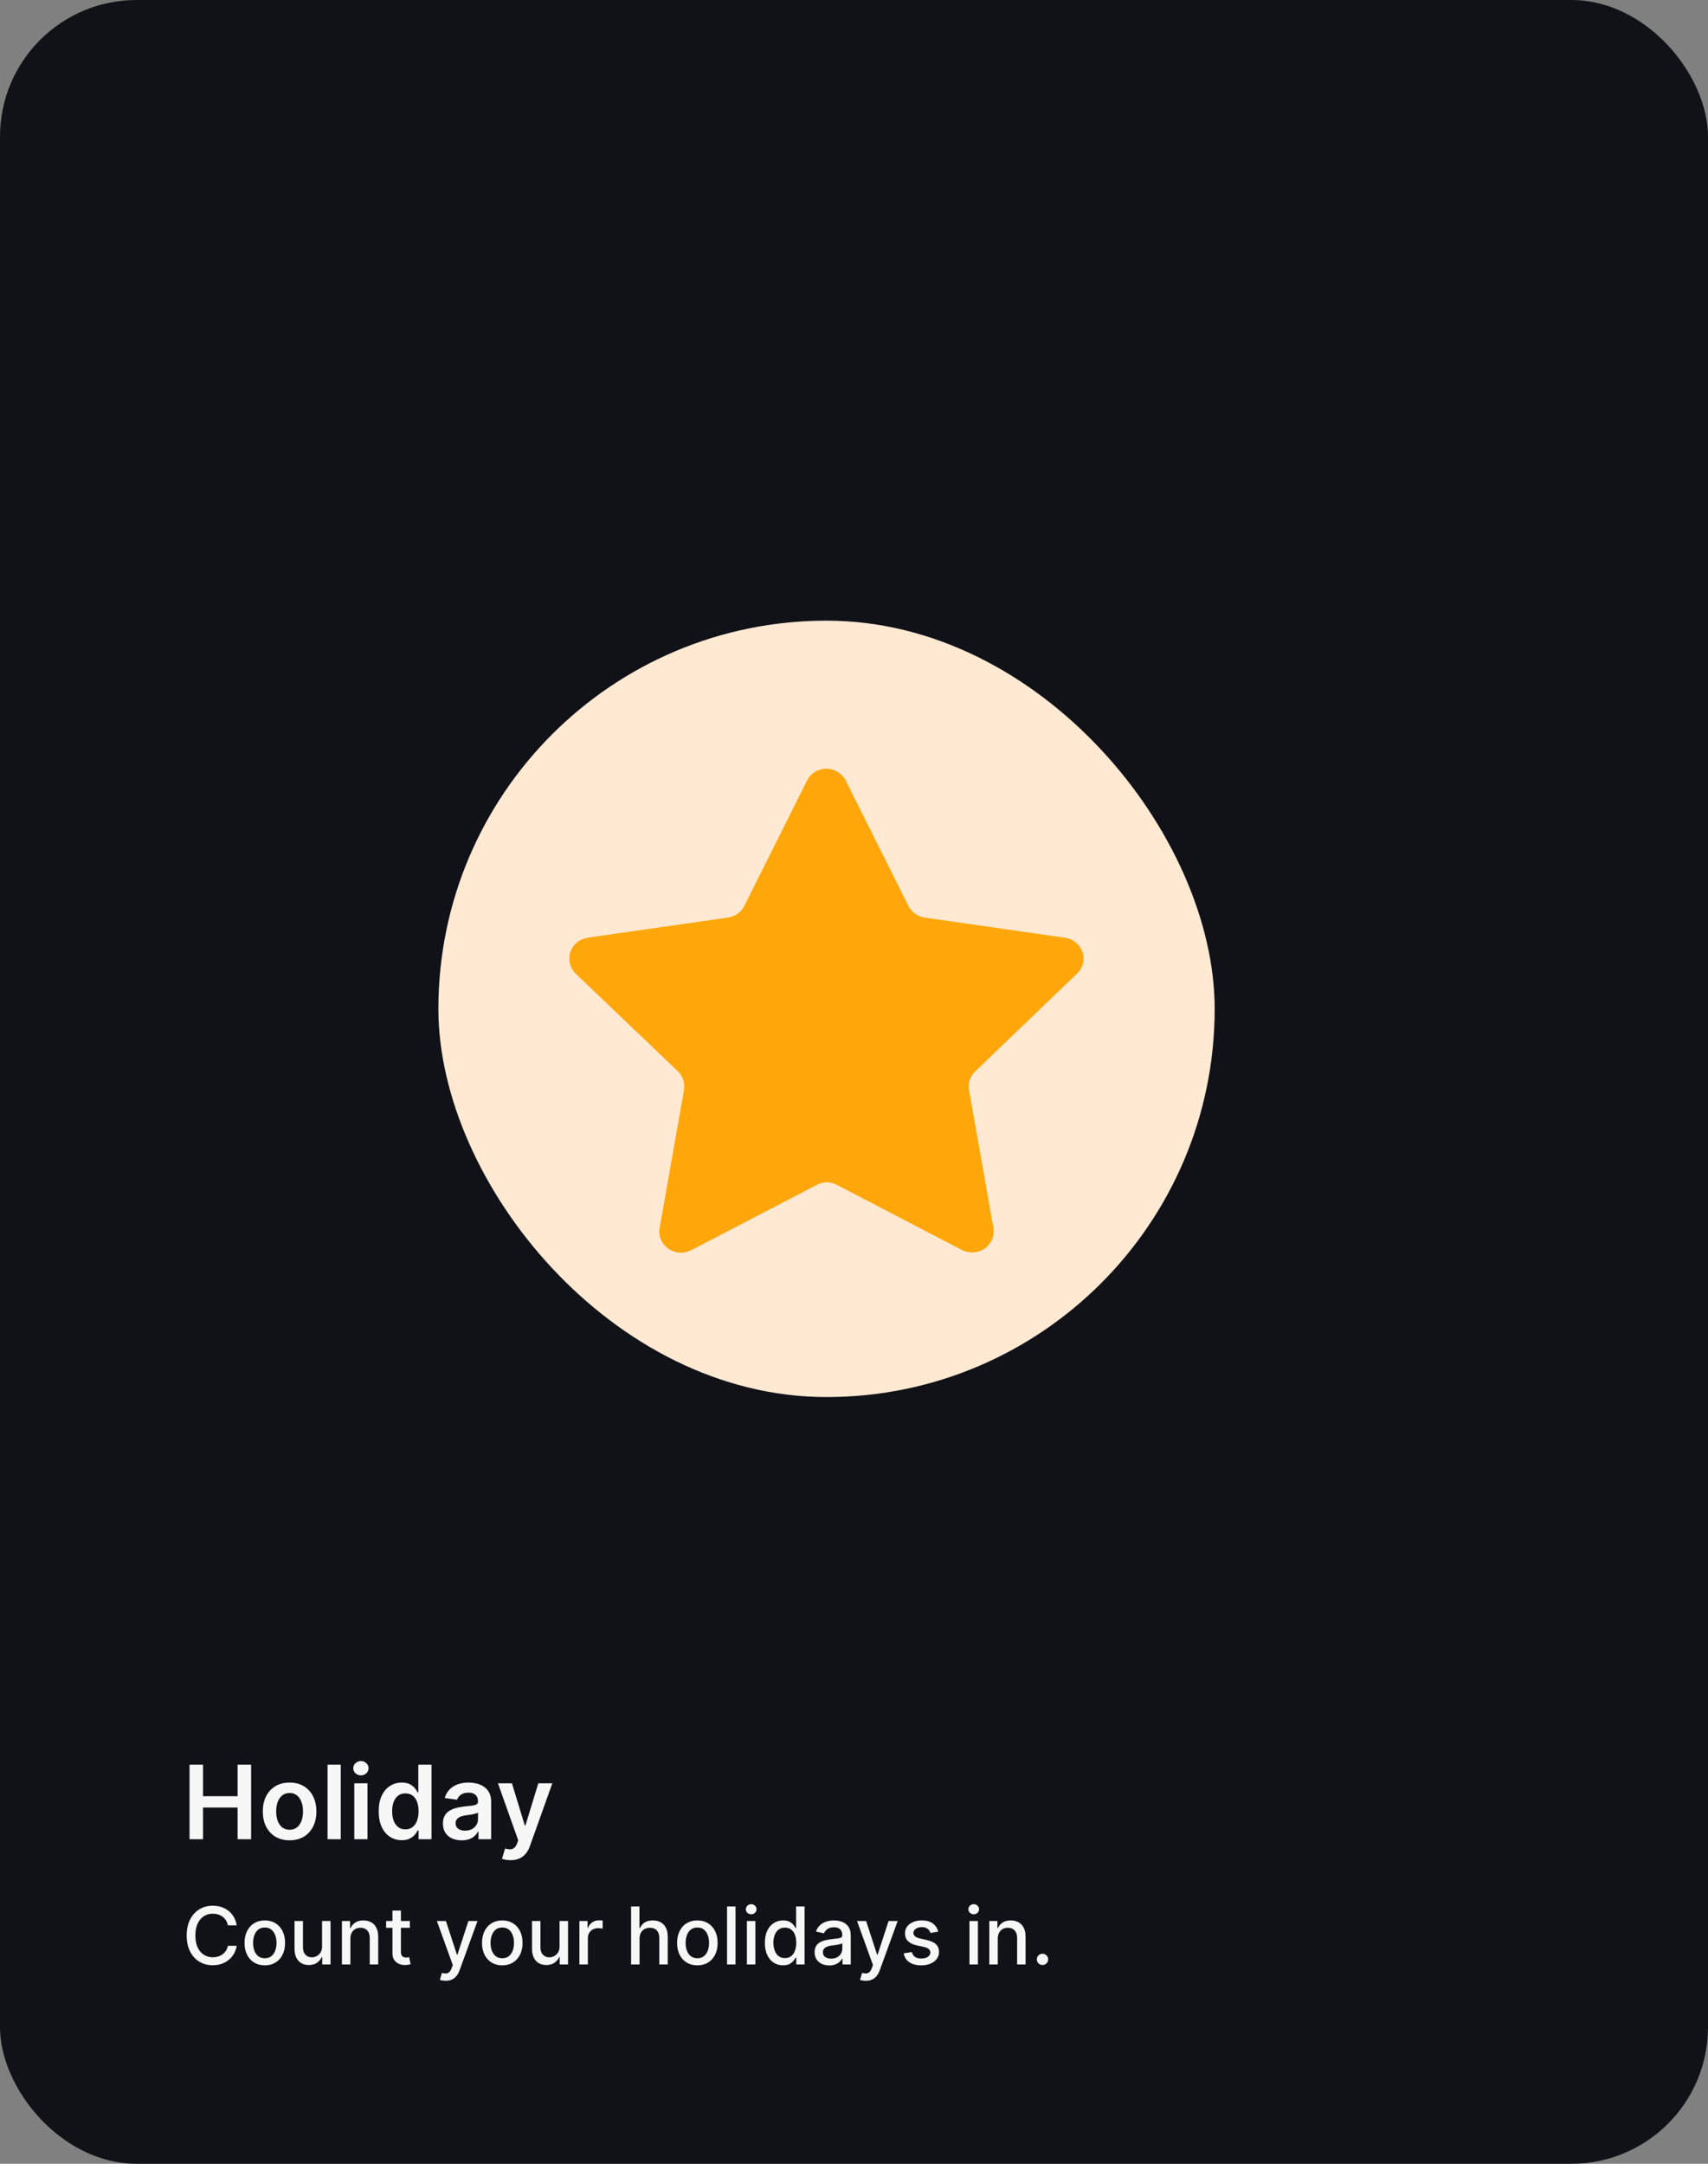 <svg width="300" height="380" viewBox="0 0 300 380" fill="none" xmlns="http://www.w3.org/2000/svg">
<rect x="0" y="0" width="300" height="380" fill="#808080" stroke="none"/>
<g clip-path="url(#clip0_0_1)">
<rect width="300" height="380" rx="24" fill="#111218"/>
<rect x="77" y="109" width="136.35" height="136.35" rx="68.175" fill="#FFE9D3"/>
<path fill-rule="evenodd" clip-rule="evenodd" d="M148.544 137.082L159.551 159.083C160.102 160.192 161.167 160.967 162.402 161.146L187.045 164.683C188.043 164.816 188.941 165.335 189.554 166.128C190.704 167.616 190.528 169.722 189.15 171.002L171.29 188.162C170.382 189.012 169.978 190.259 170.216 191.473L174.493 215.688C174.792 217.695 173.414 219.575 171.394 219.901C170.558 220.028 169.702 219.896 168.942 219.523L146.994 208.09C145.892 207.495 144.571 207.495 143.468 208.09L121.359 219.584C119.51 220.519 117.248 219.825 116.24 218.026C115.855 217.299 115.722 216.472 115.855 215.665L120.133 191.449C120.347 190.24 119.943 188.998 119.059 188.143L101.103 170.987C99.639 169.542 99.63 167.191 101.089 165.736C101.094 165.732 101.098 165.722 101.103 165.717C101.707 165.174 102.448 164.811 103.251 164.669L127.898 161.132C129.129 160.939 130.189 160.174 130.75 159.064L141.747 137.082C142.189 136.189 142.974 135.504 143.924 135.193C144.879 134.876 145.925 134.952 146.823 135.401C147.56 135.764 148.163 136.354 148.544 137.082Z" fill="#FFA70A"/>
<path d="M33.291 323V309.909H35.663V315.451H41.729V309.909H44.106V323H41.729V317.439H35.663V323H33.291ZM50.866 323.192C49.907 323.192 49.076 322.981 48.373 322.559C47.67 322.137 47.125 321.547 46.737 320.788C46.353 320.03 46.162 319.143 46.162 318.129C46.162 317.115 46.353 316.227 46.737 315.464C47.125 314.701 47.67 314.109 48.373 313.687C49.076 313.265 49.907 313.054 50.866 313.054C51.825 313.054 52.656 313.265 53.359 313.687C54.062 314.109 54.605 314.701 54.989 315.464C55.377 316.227 55.571 317.115 55.571 318.129C55.571 319.143 55.377 320.03 54.989 320.788C54.605 321.547 54.062 322.137 53.359 322.559C52.656 322.981 51.825 323.192 50.866 323.192ZM50.879 321.338C51.399 321.338 51.834 321.195 52.183 320.91C52.532 320.62 52.792 320.232 52.963 319.746C53.137 319.261 53.225 318.719 53.225 318.123C53.225 317.522 53.137 316.979 52.963 316.493C52.792 316.003 52.532 315.613 52.183 315.323C51.834 315.033 51.399 314.888 50.879 314.888C50.346 314.888 49.903 315.033 49.549 315.323C49.2 315.613 48.938 316.003 48.763 316.493C48.593 316.979 48.508 317.522 48.508 318.123C48.508 318.719 48.593 319.261 48.763 319.746C48.938 320.232 49.2 320.62 49.549 320.91C49.903 321.195 50.346 321.338 50.879 321.338ZM59.849 309.909V323H57.535V309.909H59.849ZM62.228 323V313.182H64.542V323H62.228ZM63.391 311.788C63.025 311.788 62.709 311.667 62.445 311.424C62.181 311.177 62.049 310.881 62.049 310.536C62.049 310.186 62.181 309.89 62.445 309.647C62.709 309.4 63.025 309.276 63.391 309.276C63.762 309.276 64.077 309.4 64.337 309.647C64.602 309.89 64.734 310.186 64.734 310.536C64.734 310.881 64.602 311.177 64.337 311.424C64.077 311.667 63.762 311.788 63.391 311.788ZM70.565 323.173C69.793 323.173 69.103 322.974 68.494 322.578C67.884 322.182 67.403 321.607 67.049 320.852C66.695 320.098 66.519 319.182 66.519 318.104C66.519 317.013 66.698 316.092 67.056 315.342C67.418 314.588 67.906 314.019 68.519 313.636C69.133 313.248 69.817 313.054 70.571 313.054C71.147 313.054 71.62 313.152 71.99 313.348C72.361 313.54 72.655 313.772 72.872 314.045C73.09 314.313 73.258 314.567 73.377 314.805H73.473V309.909H75.793V323H73.518V321.453H73.377C73.258 321.692 73.085 321.945 72.86 322.214C72.634 322.478 72.335 322.704 71.965 322.891C71.594 323.079 71.127 323.173 70.565 323.173ZM71.21 321.274C71.701 321.274 72.118 321.142 72.463 320.878C72.808 320.609 73.07 320.237 73.249 319.759C73.428 319.282 73.518 318.726 73.518 318.091C73.518 317.456 73.428 316.904 73.249 316.435C73.075 315.967 72.815 315.602 72.47 315.342C72.129 315.082 71.709 314.952 71.21 314.952C70.695 314.952 70.264 315.087 69.919 315.355C69.574 315.624 69.314 315.994 69.139 316.467C68.965 316.94 68.877 317.482 68.877 318.091C68.877 318.705 68.965 319.252 69.139 319.734C69.318 320.211 69.58 320.588 69.926 320.865C70.275 321.138 70.703 321.274 71.21 321.274ZM81.085 323.198C80.462 323.198 79.902 323.087 79.403 322.866C78.909 322.64 78.517 322.308 78.227 321.869C77.942 321.43 77.799 320.888 77.799 320.245C77.799 319.691 77.901 319.233 78.106 318.871C78.31 318.509 78.59 318.219 78.943 318.001C79.297 317.784 79.695 317.62 80.138 317.509C80.586 317.394 81.048 317.311 81.526 317.26C82.101 317.2 82.567 317.147 82.925 317.1C83.283 317.049 83.543 316.972 83.705 316.87C83.871 316.763 83.954 316.599 83.954 316.378V316.339C83.954 315.858 83.812 315.485 83.526 315.221C83.241 314.957 82.829 314.825 82.293 314.825C81.726 314.825 81.276 314.948 80.944 315.195C80.616 315.442 80.394 315.734 80.279 316.071L78.119 315.764C78.289 315.168 78.57 314.669 78.962 314.268C79.354 313.864 79.834 313.561 80.401 313.361C80.967 313.156 81.594 313.054 82.28 313.054C82.753 313.054 83.224 313.109 83.692 313.22C84.161 313.331 84.59 313.514 84.977 313.77C85.365 314.021 85.676 314.364 85.91 314.799C86.149 315.234 86.269 315.777 86.269 316.429V323H84.044V321.651H83.967C83.827 321.924 83.629 322.18 83.373 322.418C83.121 322.653 82.804 322.842 82.421 322.987C82.041 323.128 81.596 323.198 81.085 323.198ZM81.685 321.498C82.15 321.498 82.553 321.406 82.894 321.223C83.234 321.036 83.496 320.788 83.68 320.482C83.867 320.175 83.961 319.84 83.961 319.478V318.321C83.888 318.381 83.765 318.436 83.59 318.487C83.42 318.538 83.228 318.583 83.015 318.621C82.802 318.66 82.591 318.694 82.382 318.724C82.173 318.754 81.992 318.779 81.839 318.8C81.494 318.847 81.185 318.924 80.912 319.031C80.639 319.137 80.424 319.286 80.266 319.478C80.109 319.665 80.03 319.908 80.03 320.207C80.03 320.633 80.185 320.955 80.496 321.172C80.808 321.389 81.204 321.498 81.685 321.498ZM89.682 326.682C89.367 326.682 89.075 326.656 88.806 326.605C88.542 326.558 88.331 326.503 88.173 326.439L88.71 324.636C89.047 324.734 89.347 324.781 89.612 324.777C89.876 324.773 90.108 324.69 90.308 324.528C90.513 324.37 90.685 324.106 90.826 323.735L91.024 323.205L87.464 313.182H89.918L92.181 320.597H92.283L94.553 313.182H97.013L93.082 324.189C92.899 324.709 92.656 325.154 92.354 325.525C92.051 325.9 91.68 326.185 91.242 326.381C90.807 326.582 90.287 326.682 89.682 326.682Z" fill="#F7F7F7"/>
<path d="M41.575 338.129H40.024C39.965 337.798 39.853 337.506 39.691 337.254C39.529 337.002 39.33 336.789 39.094 336.613C38.859 336.437 38.596 336.305 38.304 336.215C38.016 336.126 37.709 336.081 37.384 336.081C36.798 336.081 36.272 336.228 35.808 336.523C35.347 336.818 34.983 337.251 34.715 337.821C34.449 338.391 34.317 339.087 34.317 339.909C34.317 340.738 34.449 341.437 34.715 342.007C34.983 342.577 35.349 343.008 35.813 343.3C36.277 343.591 36.799 343.737 37.379 343.737C37.701 343.737 38.006 343.694 38.294 343.608C38.586 343.518 38.849 343.388 39.084 343.215C39.32 343.043 39.519 342.832 39.681 342.584C39.847 342.332 39.961 342.044 40.024 341.719L41.575 341.724C41.492 342.224 41.332 342.685 41.093 343.106C40.858 343.523 40.554 343.885 40.183 344.19C39.815 344.491 39.394 344.725 38.92 344.891C38.447 345.056 37.929 345.139 37.369 345.139C36.488 345.139 35.702 344.93 35.013 344.513C34.323 344.092 33.78 343.49 33.382 342.708C32.988 341.926 32.791 340.993 32.791 339.909C32.791 338.822 32.989 337.889 33.387 337.11C33.785 336.328 34.328 335.728 35.018 335.31C35.707 334.889 36.491 334.679 37.369 334.679C37.91 334.679 38.413 334.757 38.881 334.913C39.351 335.065 39.774 335.29 40.148 335.589C40.523 335.884 40.833 336.245 41.078 336.673C41.323 337.097 41.489 337.582 41.575 338.129ZM46.511 345.154C45.795 345.154 45.17 344.99 44.636 344.662C44.103 344.334 43.689 343.875 43.394 343.285C43.099 342.695 42.951 342.005 42.951 341.217C42.951 340.424 43.099 339.732 43.394 339.138C43.689 338.545 44.103 338.085 44.636 337.756C45.17 337.428 45.795 337.264 46.511 337.264C47.227 337.264 47.852 337.428 48.385 337.756C48.919 338.085 49.333 338.545 49.628 339.138C49.923 339.732 50.071 340.424 50.071 341.217C50.071 342.005 49.923 342.695 49.628 343.285C49.333 343.875 48.919 344.334 48.385 344.662C47.852 344.99 47.227 345.154 46.511 345.154ZM46.516 343.906C46.98 343.906 47.364 343.784 47.669 343.538C47.974 343.293 48.2 342.967 48.345 342.559C48.495 342.151 48.569 341.702 48.569 341.212C48.569 340.724 48.495 340.277 48.345 339.869C48.2 339.458 47.974 339.129 47.669 338.88C47.364 338.631 46.98 338.507 46.516 338.507C46.048 338.507 45.661 338.631 45.352 338.88C45.047 339.129 44.821 339.458 44.671 339.869C44.526 340.277 44.453 340.724 44.453 341.212C44.453 341.702 44.526 342.151 44.671 342.559C44.821 342.967 45.047 343.293 45.352 343.538C45.661 343.784 46.048 343.906 46.516 343.906ZM56.567 341.833V337.364H58.059V345H56.597V343.678H56.517C56.342 344.085 56.06 344.425 55.672 344.697C55.288 344.965 54.809 345.099 54.235 345.099C53.745 345.099 53.311 344.992 52.933 344.776C52.558 344.558 52.263 344.234 52.048 343.807C51.836 343.379 51.73 342.851 51.73 342.221V337.364H53.216V342.042C53.216 342.562 53.36 342.977 53.649 343.285C53.937 343.593 54.312 343.747 54.772 343.747C55.051 343.747 55.328 343.678 55.603 343.538C55.881 343.399 56.111 343.189 56.294 342.907C56.479 342.625 56.57 342.267 56.567 341.833ZM61.542 340.466V345H60.056V337.364H61.483V338.607H61.577C61.753 338.202 62.028 337.877 62.403 337.632C62.78 337.387 63.256 337.264 63.829 337.264C64.35 337.264 64.805 337.374 65.197 337.592C65.588 337.808 65.891 338.129 66.106 338.557C66.322 338.984 66.43 339.513 66.43 340.143V345H64.943V340.322C64.943 339.768 64.799 339.336 64.51 339.024C64.222 338.709 63.826 338.552 63.322 338.552C62.978 338.552 62.671 338.626 62.403 338.776C62.137 338.925 61.927 339.143 61.771 339.432C61.619 339.717 61.542 340.062 61.542 340.466ZM71.988 337.364V338.557H67.817V337.364H71.988ZM68.935 335.534H70.422V342.758C70.422 343.046 70.465 343.263 70.551 343.409C70.637 343.552 70.748 343.649 70.884 343.702C71.023 343.752 71.174 343.777 71.337 343.777C71.456 343.777 71.56 343.769 71.65 343.752C71.739 343.736 71.809 343.722 71.859 343.712L72.127 344.94C72.041 344.973 71.918 345.007 71.759 345.04C71.6 345.076 71.401 345.096 71.162 345.099C70.771 345.106 70.407 345.036 70.069 344.891C69.731 344.745 69.457 344.519 69.248 344.214C69.04 343.91 68.935 343.527 68.935 343.066V335.534ZM78.277 347.864C78.055 347.864 77.853 347.845 77.67 347.809C77.488 347.776 77.352 347.739 77.263 347.7L77.621 346.482C77.892 346.554 78.134 346.586 78.346 346.576C78.558 346.566 78.746 346.487 78.908 346.337C79.074 346.188 79.22 345.945 79.346 345.607L79.53 345.099L76.736 337.364H78.326L80.26 343.29H80.34L82.274 337.364H83.87L80.723 346.019C80.577 346.417 80.391 346.753 80.166 347.028C79.941 347.307 79.672 347.516 79.361 347.655C79.049 347.794 78.688 347.864 78.277 347.864ZM88.224 345.154C87.508 345.154 86.883 344.99 86.349 344.662C85.816 344.334 85.401 343.875 85.106 343.285C84.812 342.695 84.664 342.005 84.664 341.217C84.664 340.424 84.812 339.732 85.106 339.138C85.401 338.545 85.816 338.085 86.349 337.756C86.883 337.428 87.508 337.264 88.224 337.264C88.94 337.264 89.564 337.428 90.098 337.756C90.632 338.085 91.046 338.545 91.341 339.138C91.636 339.732 91.783 340.424 91.783 341.217C91.783 342.005 91.636 342.695 91.341 343.285C91.046 343.875 90.632 344.334 90.098 344.662C89.564 344.99 88.94 345.154 88.224 345.154ZM88.229 343.906C88.693 343.906 89.077 343.784 89.382 343.538C89.687 343.293 89.912 342.967 90.058 342.559C90.207 342.151 90.282 341.702 90.282 341.212C90.282 340.724 90.207 340.277 90.058 339.869C89.912 339.458 89.687 339.129 89.382 338.88C89.077 338.631 88.693 338.507 88.229 338.507C87.761 338.507 87.374 338.631 87.065 338.88C86.76 339.129 86.533 339.458 86.384 339.869C86.238 340.277 86.165 340.724 86.165 341.212C86.165 341.702 86.238 342.151 86.384 342.559C86.533 342.967 86.76 343.293 87.065 343.538C87.374 343.784 87.761 343.906 88.229 343.906ZM98.28 341.833V337.364H99.772V345H98.31V343.678H98.23C98.055 344.085 97.773 344.425 97.385 344.697C97.001 344.965 96.522 345.099 95.948 345.099C95.458 345.099 95.024 344.992 94.646 344.776C94.271 344.558 93.976 344.234 93.761 343.807C93.549 343.379 93.443 342.851 93.443 342.221V337.364H94.929V342.042C94.929 342.562 95.073 342.977 95.362 343.285C95.65 343.593 96.025 343.747 96.485 343.747C96.764 343.747 97.04 343.678 97.316 343.538C97.594 343.399 97.824 343.189 98.007 342.907C98.192 342.625 98.283 342.267 98.28 341.833ZM101.769 345V337.364H103.206V338.577H103.285C103.424 338.166 103.67 337.843 104.021 337.607C104.376 337.369 104.777 337.249 105.224 337.249C105.317 337.249 105.426 337.253 105.552 337.259C105.681 337.266 105.783 337.274 105.855 337.284V338.706C105.796 338.689 105.69 338.671 105.537 338.651C105.385 338.628 105.232 338.616 105.08 338.616C104.729 338.616 104.415 338.691 104.14 338.84C103.868 338.986 103.653 339.19 103.494 339.452C103.335 339.71 103.255 340.005 103.255 340.337V345H101.769ZM112.333 340.466V345H110.847V334.818H112.314V338.607H112.408C112.587 338.196 112.86 337.869 113.228 337.627C113.596 337.385 114.077 337.264 114.67 337.264C115.194 337.264 115.651 337.372 116.042 337.587C116.437 337.803 116.742 338.124 116.957 338.552C117.176 338.976 117.285 339.506 117.285 340.143V345H115.799V340.322C115.799 339.762 115.654 339.327 115.366 339.019C115.078 338.708 114.677 338.552 114.163 338.552C113.812 338.552 113.497 338.626 113.218 338.776C112.943 338.925 112.726 339.143 112.567 339.432C112.411 339.717 112.333 340.062 112.333 340.466ZM122.485 345.154C121.77 345.154 121.145 344.99 120.611 344.662C120.078 344.334 119.663 343.875 119.368 343.285C119.073 342.695 118.926 342.005 118.926 341.217C118.926 340.424 119.073 339.732 119.368 339.138C119.663 338.545 120.078 338.085 120.611 337.756C121.145 337.428 121.77 337.264 122.485 337.264C123.201 337.264 123.826 337.428 124.36 337.756C124.893 338.085 125.308 338.545 125.603 339.138C125.898 339.732 126.045 340.424 126.045 341.217C126.045 342.005 125.898 342.695 125.603 343.285C125.308 343.875 124.893 344.334 124.36 344.662C123.826 344.99 123.201 345.154 122.485 345.154ZM122.49 343.906C122.954 343.906 123.339 343.784 123.644 343.538C123.949 343.293 124.174 342.967 124.32 342.559C124.469 342.151 124.544 341.702 124.544 341.212C124.544 340.724 124.469 340.277 124.32 339.869C124.174 339.458 123.949 339.129 123.644 338.88C123.339 338.631 122.954 338.507 122.49 338.507C122.023 338.507 121.635 338.631 121.327 338.88C121.022 339.129 120.795 339.458 120.646 339.869C120.5 340.277 120.427 340.724 120.427 341.212C120.427 341.702 120.5 342.151 120.646 342.559C120.795 342.967 121.022 343.293 121.327 343.538C121.635 343.784 122.023 343.906 122.49 343.906ZM129.191 334.818V345H127.704V334.818H129.191ZM131.191 345V337.364H132.677V345H131.191ZM131.941 336.185C131.683 336.185 131.461 336.099 131.275 335.927C131.093 335.751 131.002 335.542 131.002 335.3C131.002 335.055 131.093 334.846 131.275 334.674C131.461 334.498 131.683 334.411 131.941 334.411C132.2 334.411 132.42 334.498 132.603 334.674C132.788 334.846 132.881 335.055 132.881 335.3C132.881 335.542 132.788 335.751 132.603 335.927C132.42 336.099 132.2 336.185 131.941 336.185ZM137.536 345.149C136.919 345.149 136.369 344.992 135.885 344.677C135.405 344.359 135.027 343.906 134.752 343.32C134.48 342.73 134.344 342.022 134.344 341.197C134.344 340.371 134.481 339.665 134.757 339.079C135.035 338.492 135.416 338.043 135.9 337.732C136.384 337.42 136.932 337.264 137.546 337.264C138.02 337.264 138.401 337.344 138.689 337.503C138.981 337.659 139.206 337.841 139.365 338.05C139.528 338.259 139.654 338.442 139.743 338.602H139.833V334.818H141.319V345H139.867V343.812H139.743C139.654 343.974 139.524 344.16 139.355 344.369C139.19 344.577 138.961 344.76 138.669 344.915C138.378 345.071 138 345.149 137.536 345.149ZM137.864 343.881C138.291 343.881 138.653 343.769 138.948 343.543C139.246 343.315 139.471 342.998 139.624 342.594C139.78 342.189 139.857 341.719 139.857 341.182C139.857 340.652 139.781 340.187 139.629 339.79C139.476 339.392 139.253 339.082 138.958 338.86C138.663 338.638 138.298 338.527 137.864 338.527C137.416 338.527 137.044 338.643 136.745 338.875C136.447 339.107 136.222 339.424 136.069 339.825C135.92 340.226 135.845 340.678 135.845 341.182C135.845 341.692 135.922 342.151 136.074 342.559C136.227 342.967 136.452 343.29 136.75 343.528C137.052 343.764 137.423 343.881 137.864 343.881ZM145.663 345.169C145.179 345.169 144.742 345.08 144.35 344.901C143.959 344.718 143.65 344.455 143.421 344.11C143.195 343.765 143.083 343.343 143.083 342.842C143.083 342.411 143.166 342.057 143.331 341.778C143.497 341.5 143.721 341.28 144.002 341.117C144.284 340.955 144.599 340.832 144.947 340.749C145.295 340.666 145.65 340.603 146.011 340.56C146.468 340.507 146.84 340.464 147.125 340.431C147.41 340.395 147.617 340.337 147.746 340.257C147.875 340.178 147.94 340.048 147.94 339.869V339.835C147.94 339.4 147.817 339.064 147.572 338.825C147.33 338.587 146.969 338.467 146.488 338.467C145.988 338.467 145.593 338.578 145.305 338.8C145.02 339.019 144.823 339.263 144.713 339.531L143.316 339.213C143.482 338.749 143.724 338.375 144.042 338.089C144.364 337.801 144.733 337.592 145.151 337.463C145.569 337.33 146.008 337.264 146.468 337.264C146.773 337.264 147.096 337.301 147.438 337.374C147.783 337.443 148.104 337.572 148.402 337.761C148.704 337.95 148.951 338.22 149.143 338.572C149.335 338.92 149.431 339.372 149.431 339.929V345H147.98V343.956H147.92C147.824 344.148 147.68 344.337 147.488 344.523C147.295 344.708 147.048 344.862 146.747 344.985C146.445 345.108 146.084 345.169 145.663 345.169ZM145.986 343.976C146.397 343.976 146.748 343.895 147.04 343.732C147.335 343.57 147.559 343.358 147.711 343.096C147.867 342.831 147.945 342.547 147.945 342.246V341.261C147.892 341.314 147.789 341.364 147.637 341.411C147.488 341.454 147.317 341.492 147.125 341.525C146.932 341.555 146.745 341.583 146.563 341.609C146.381 341.633 146.228 341.652 146.105 341.669C145.817 341.705 145.554 341.767 145.315 341.853C145.08 341.939 144.891 342.063 144.748 342.226C144.609 342.385 144.539 342.597 144.539 342.862C144.539 343.23 144.675 343.509 144.947 343.697C145.219 343.883 145.565 343.976 145.986 343.976ZM152.078 347.864C151.856 347.864 151.653 347.845 151.471 347.809C151.289 347.776 151.153 347.739 151.063 347.7L151.421 346.482C151.693 346.554 151.935 346.586 152.147 346.576C152.359 346.566 152.547 346.487 152.709 346.337C152.875 346.188 153.021 345.945 153.146 345.607L153.33 345.099L150.536 337.364H152.127L154.061 343.29H154.141L156.075 337.364H157.671L154.524 346.019C154.378 346.417 154.192 346.753 153.967 347.028C153.741 347.307 153.473 347.516 153.161 347.655C152.85 347.794 152.489 347.864 152.078 347.864ZM164.79 339.228L163.443 339.467C163.386 339.294 163.297 339.13 163.174 338.974C163.055 338.819 162.892 338.691 162.687 338.592C162.481 338.492 162.225 338.442 161.916 338.442C161.495 338.442 161.144 338.537 160.862 338.726C160.581 338.911 160.44 339.152 160.44 339.447C160.44 339.702 160.534 339.907 160.723 340.063C160.912 340.219 161.217 340.347 161.638 340.446L162.851 340.724C163.554 340.887 164.077 341.137 164.422 341.475C164.767 341.813 164.939 342.252 164.939 342.793C164.939 343.25 164.807 343.658 164.541 344.016C164.28 344.37 163.913 344.649 163.443 344.851C162.975 345.053 162.433 345.154 161.817 345.154C160.962 345.154 160.264 344.972 159.724 344.607C159.184 344.239 158.852 343.717 158.73 343.041L160.166 342.822C160.256 343.197 160.44 343.48 160.718 343.673C160.997 343.862 161.36 343.956 161.807 343.956C162.294 343.956 162.684 343.855 162.975 343.653C163.267 343.447 163.413 343.197 163.413 342.902C163.413 342.663 163.323 342.463 163.144 342.3C162.969 342.138 162.699 342.015 162.334 341.933L161.041 341.649C160.329 341.487 159.802 341.228 159.46 340.874C159.122 340.519 158.953 340.07 158.953 339.526C158.953 339.076 159.079 338.681 159.331 338.343C159.583 338.005 159.931 337.741 160.375 337.553C160.819 337.36 161.328 337.264 161.901 337.264C162.727 337.264 163.376 337.443 163.85 337.801C164.324 338.156 164.637 338.631 164.79 339.228ZM170.279 345V337.364H171.765V345H170.279ZM171.029 336.185C170.771 336.185 170.549 336.099 170.363 335.927C170.181 335.751 170.09 335.542 170.09 335.3C170.09 335.055 170.181 334.846 170.363 334.674C170.549 334.498 170.771 334.411 171.029 334.411C171.288 334.411 171.508 334.498 171.691 334.674C171.876 334.846 171.969 335.055 171.969 335.3C171.969 335.542 171.876 335.751 171.691 335.927C171.508 336.099 171.288 336.185 171.029 336.185ZM175.251 340.466V345H173.765V337.364H175.192V338.607H175.286C175.462 338.202 175.737 337.877 176.112 337.632C176.489 337.387 176.965 337.264 177.538 337.264C178.059 337.264 178.514 337.374 178.906 337.592C179.297 337.808 179.6 338.129 179.815 338.557C180.031 338.984 180.138 339.513 180.138 340.143V345H178.652V340.322C178.652 339.768 178.508 339.336 178.219 339.024C177.931 338.709 177.535 338.552 177.031 338.552C176.687 338.552 176.38 338.626 176.112 338.776C175.846 338.925 175.636 339.143 175.48 339.432C175.328 339.717 175.251 340.062 175.251 340.466ZM183.112 345.094C182.84 345.094 182.606 344.998 182.411 344.806C182.215 344.611 182.117 344.375 182.117 344.1C182.117 343.828 182.215 343.596 182.411 343.404C182.606 343.209 182.84 343.111 183.112 343.111C183.383 343.111 183.617 343.209 183.812 343.404C184.008 343.596 184.106 343.828 184.106 344.1C184.106 344.282 184.059 344.45 183.967 344.602C183.877 344.751 183.758 344.871 183.609 344.96C183.46 345.05 183.294 345.094 183.112 345.094Z" fill="#F7F7F7"/>
</g>
<defs>
<clipPath id="clip0_0_1">
<rect width="300" height="380" rx="24" fill="white"/>
</clipPath>
</defs>
</svg>
